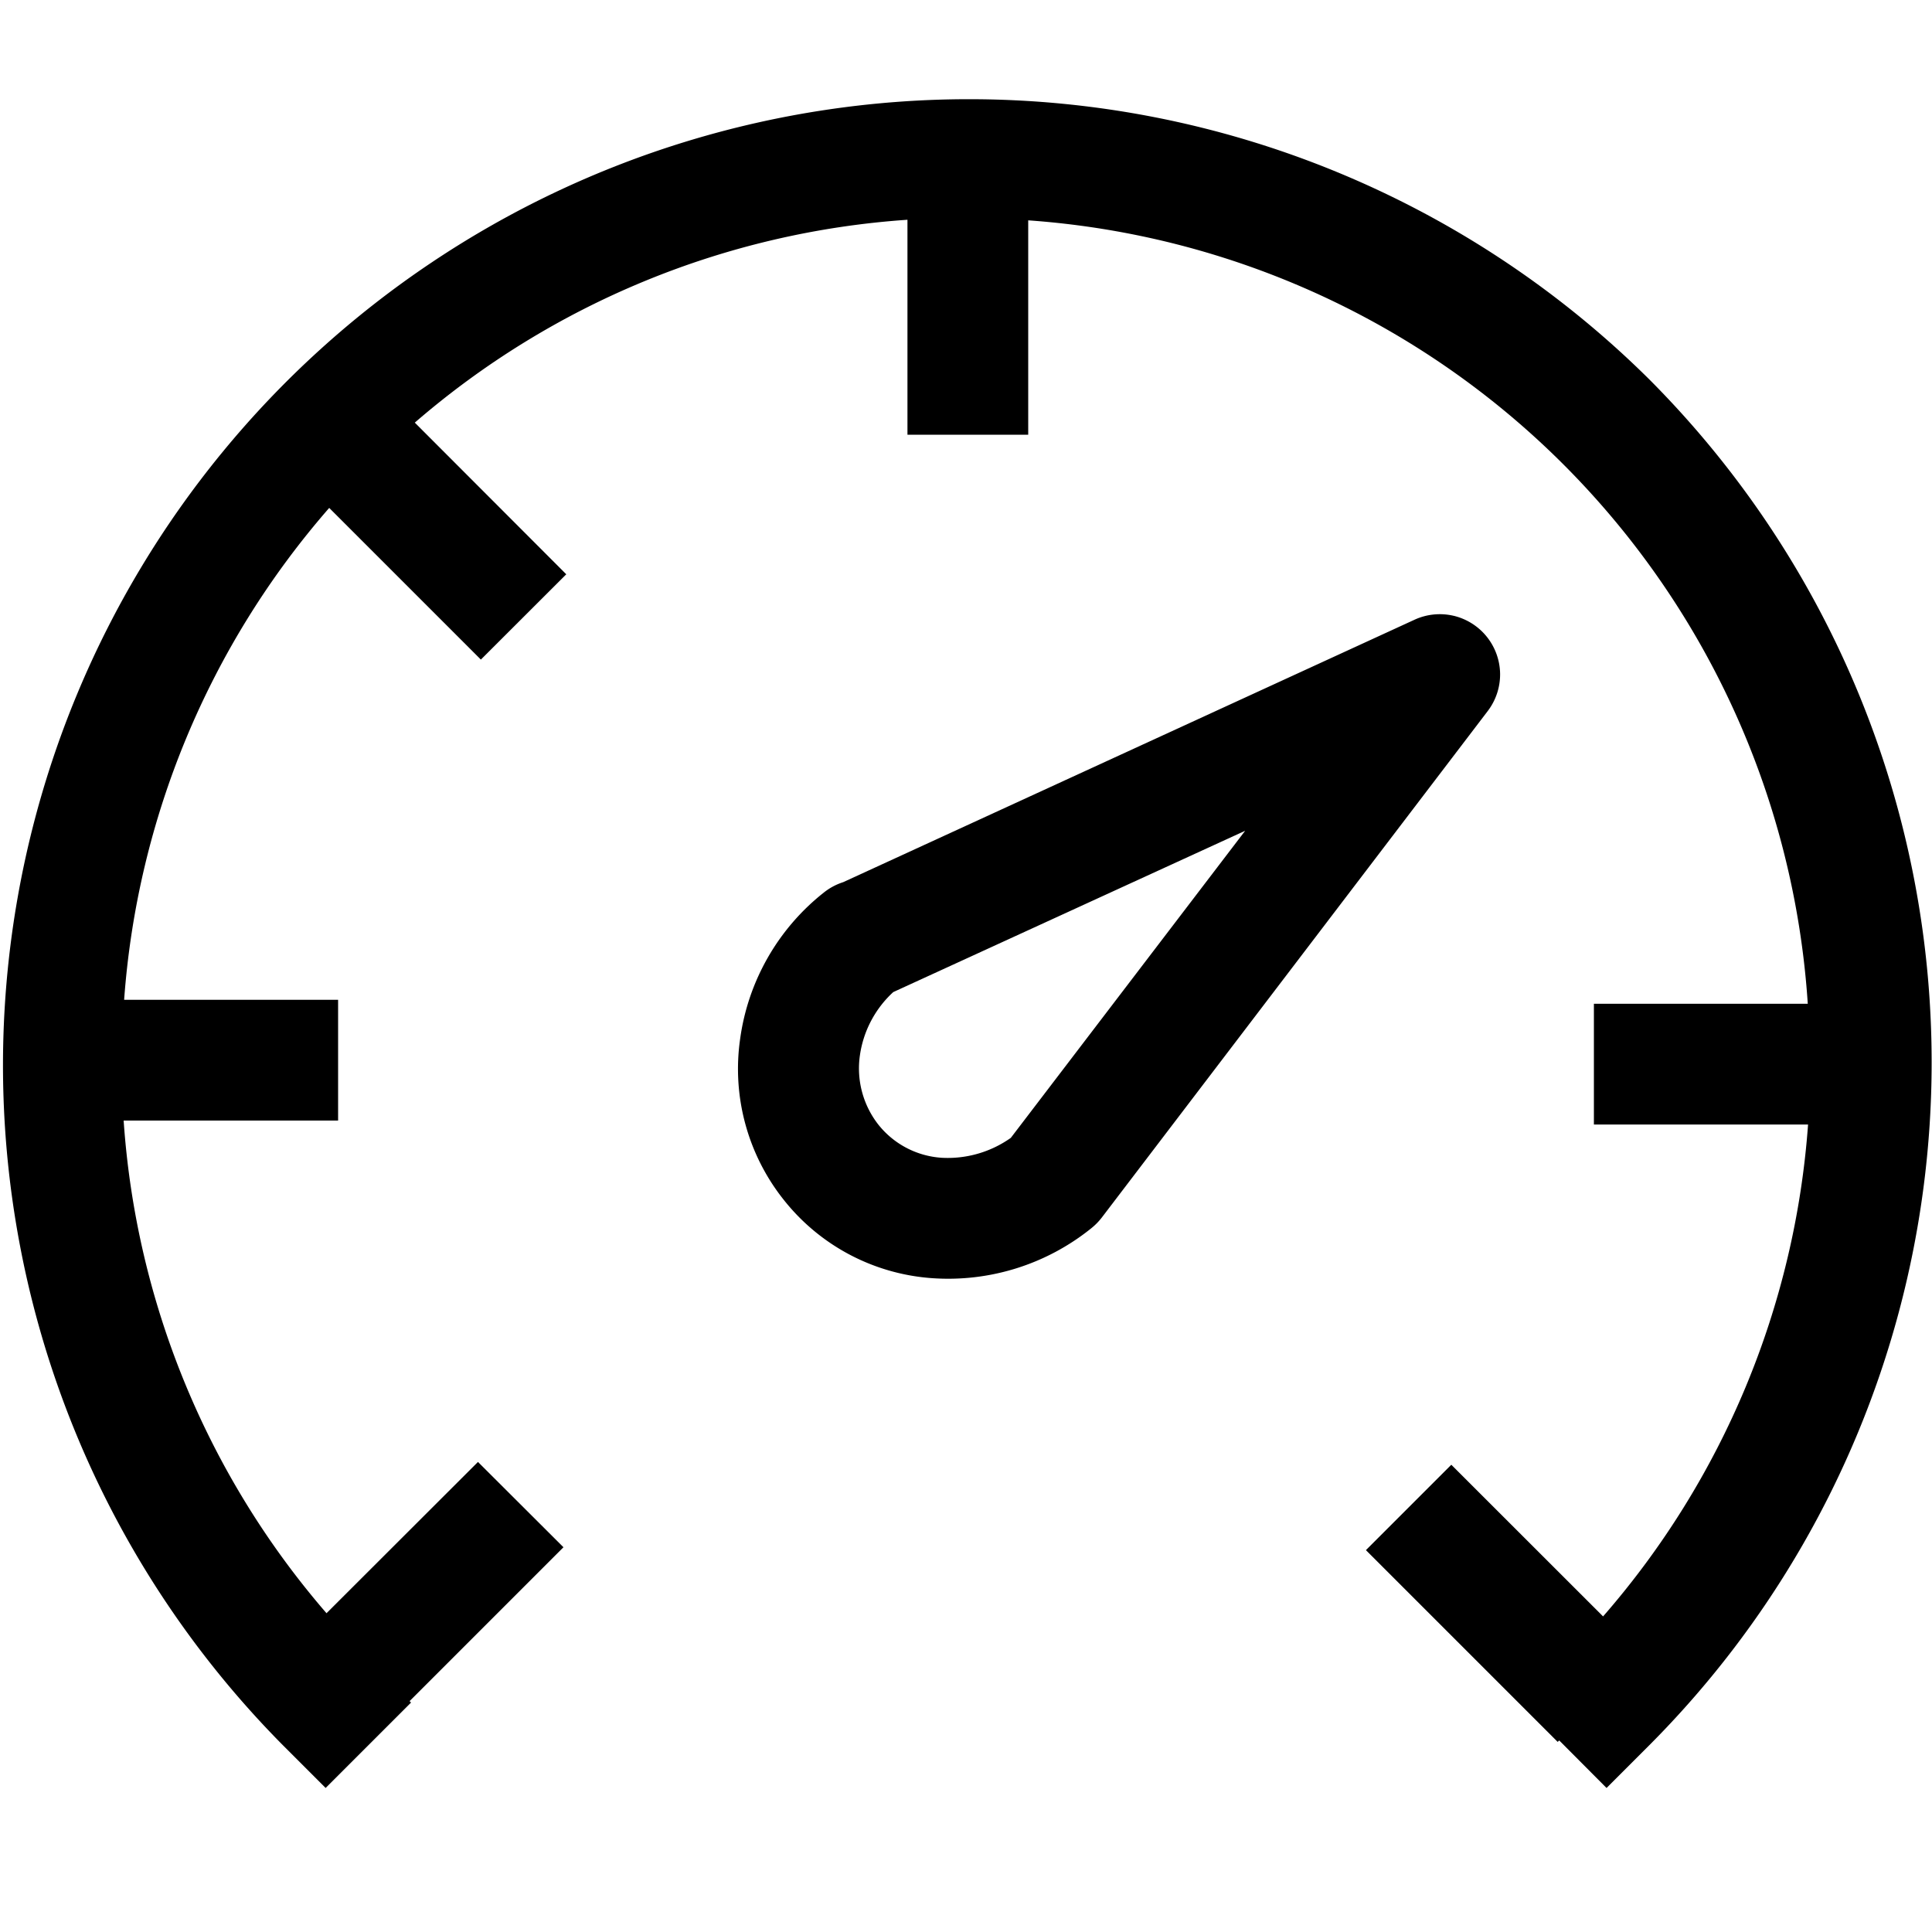 <svg xmlns="http://www.w3.org/2000/svg" viewBox="0 0 20 20" fill="currentColor"><path d="M10.01 1.027a10 10 0 0 1 7.061 2.898 10.011 10.011 0 0 1 .002 14.142l-.442.442-.49-.492-.016.015-1.985-1.985.884-.884 1.571 1.57a8.7 8.7 0 0 0 2.122-5.092H16.5v-1.25h2.214a8.7 8.7 0 0 0-8.07-8.11V4.5h-1.25V2.275a8.7 8.7 0 0 0-5.1 2.1l1.568 1.57-.884.883-1.57-1.57a8.7 8.7 0 0 0-2.123 5.092H3.5v1.25H1.28a8.7 8.7 0 0 0 2.1 5.1l1.568-1.566.885.883L4.24 17.61l.015.015-.884.884-.442-.442a10 10 0 0 1 7.08-17.04Z"/><path fill-rule="evenodd" d="M15.05 6.375a.626.626 0 0 1 .479.601.626.626 0 0 1-.129.386l-3.995 5.243a.653.653 0 0 1-.107.109 2.36 2.36 0 0 1-1.656.517 2.15 2.15 0 0 1-1.526-.807 2.176 2.176 0 0 1-.454-1.67 2.335 2.335 0 0 1 .867-1.515.63.63 0 0 1 .2-.107l5.915-2.717a.626.626 0 0 1 .405-.04Zm-5.307 5.61a1.13 1.13 0 0 0 .721-.206L12.89 8.6l-3.643 1.67a1.1 1.1 0 0 0-.345.653.944.944 0 0 0 .193.722.913.913 0 0 0 .65.34Z" clip-rule="evenodd"/></svg>